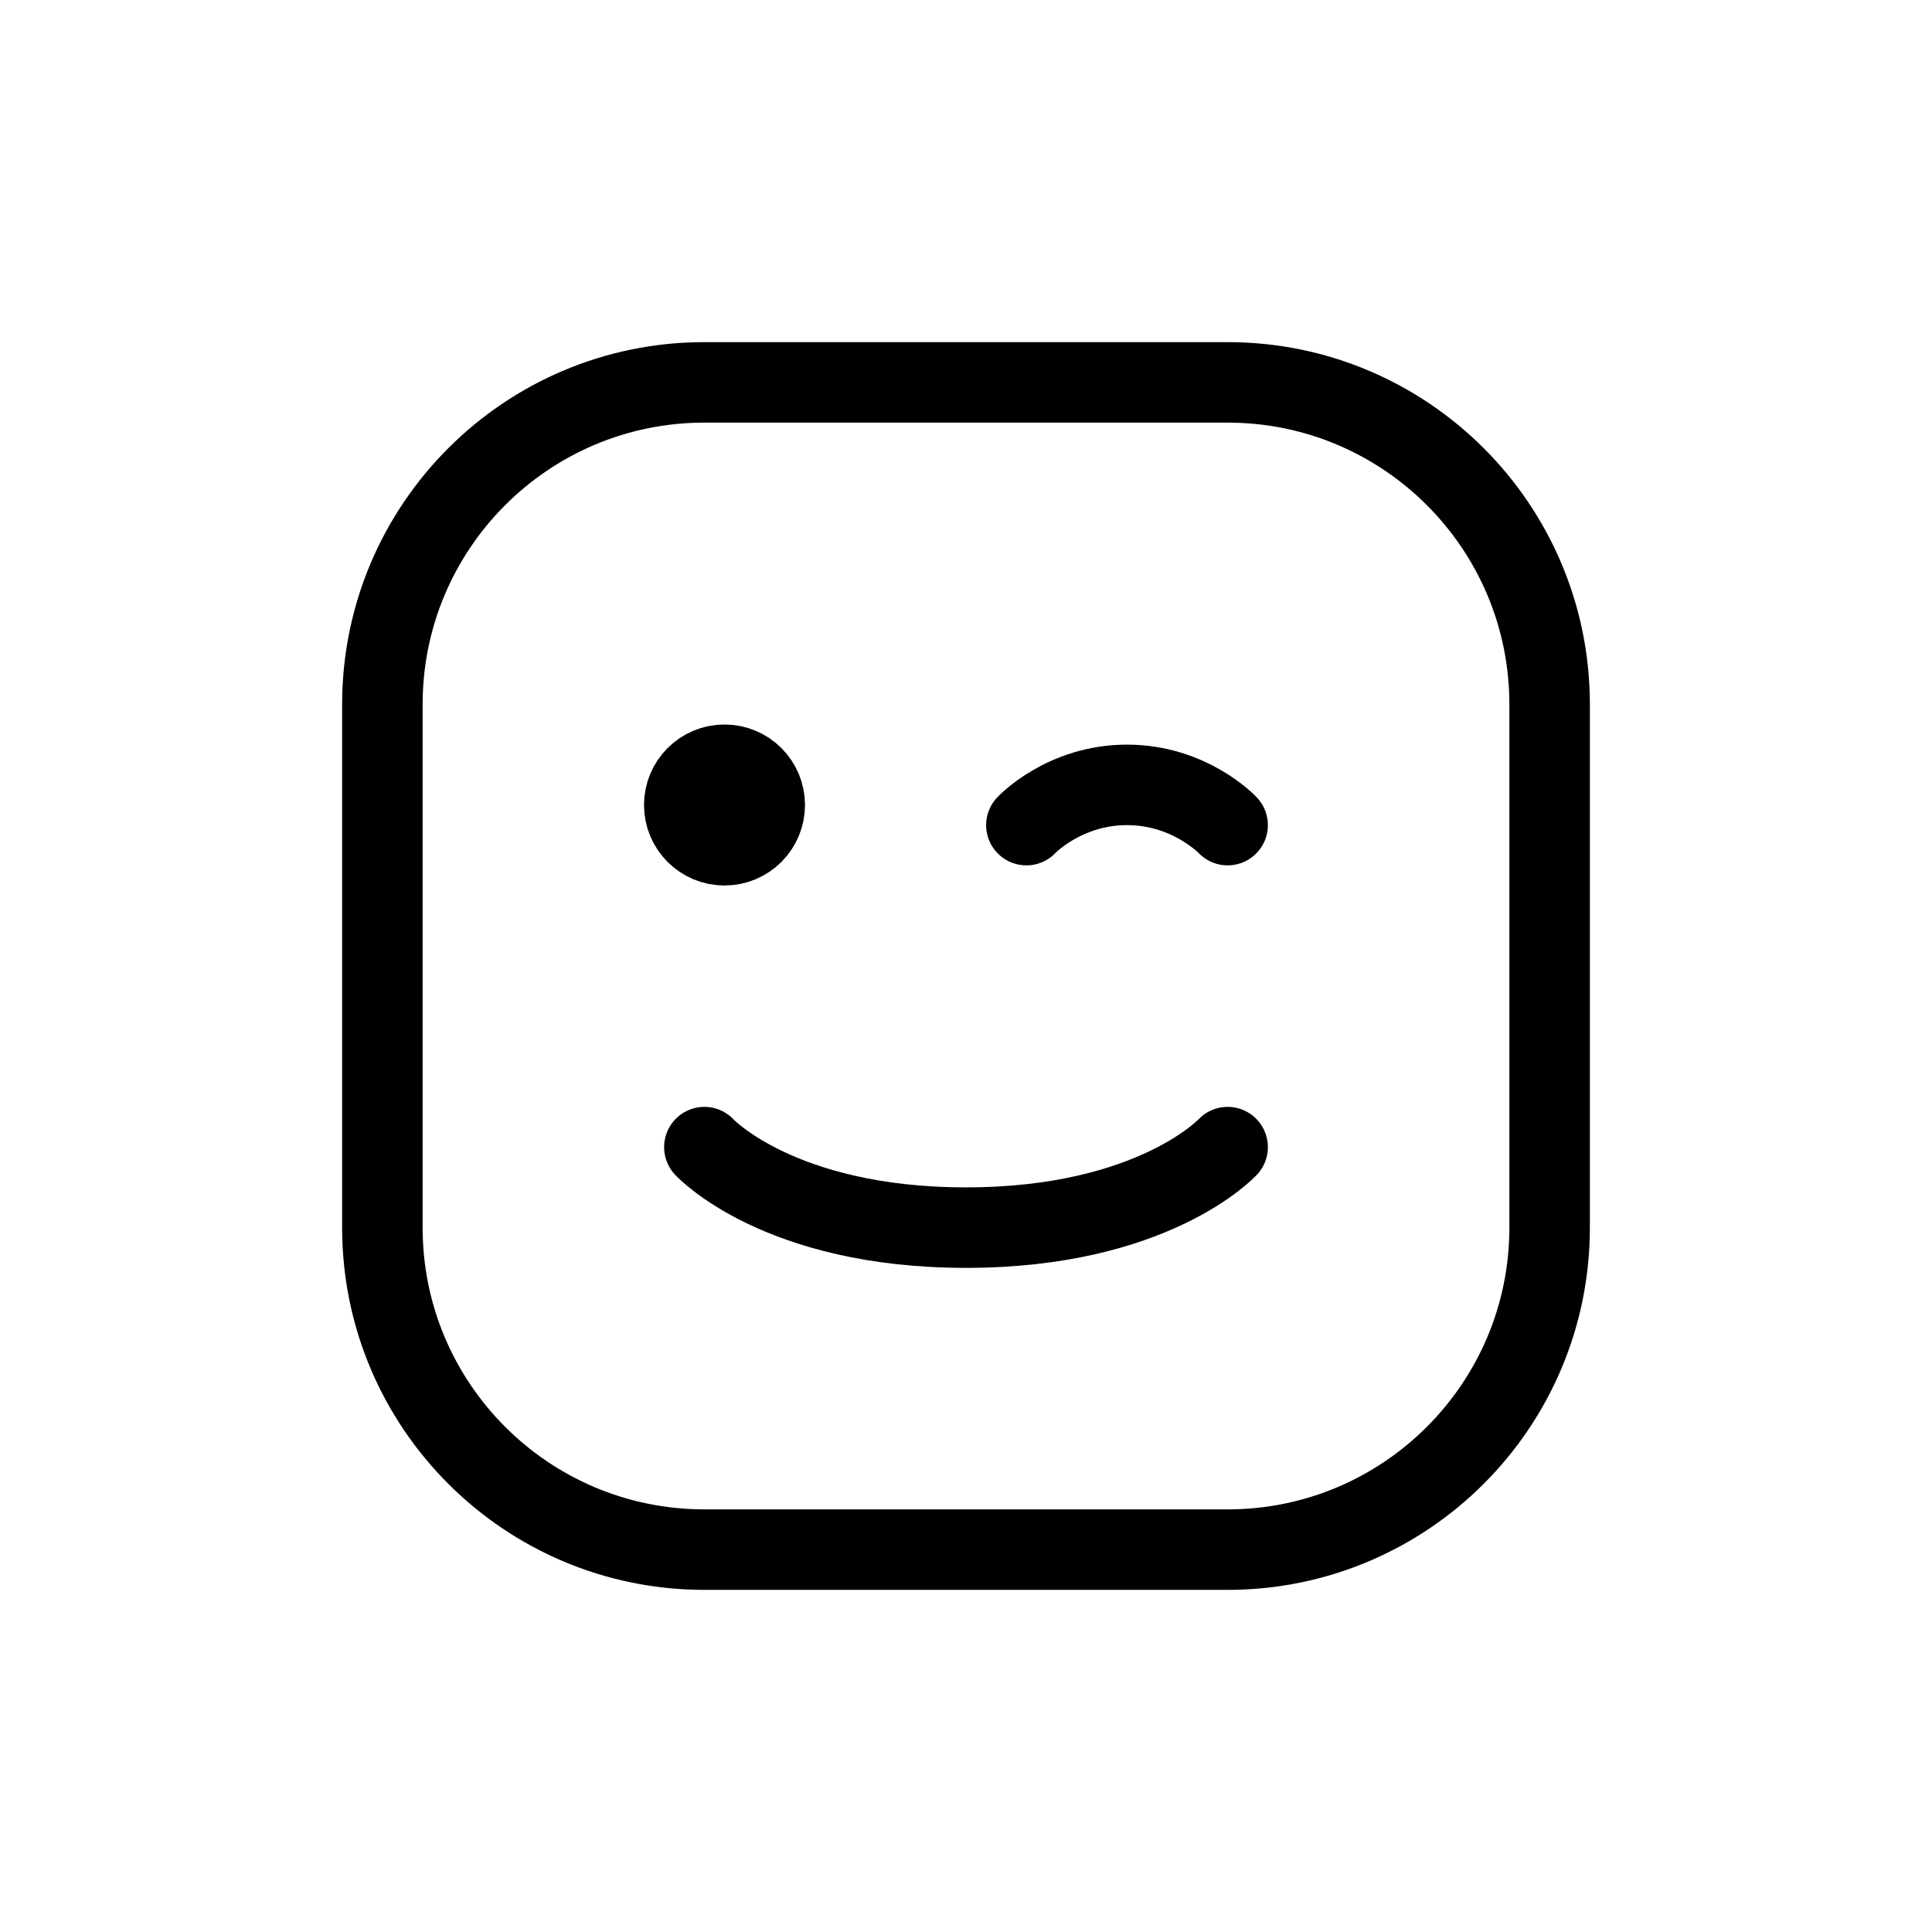 <svg width="24" height="24" viewBox="0 0 24 24" fill="none" xmlns="http://www.w3.org/2000/svg">
<path d="M8.75 4.75H15.25C17.459 4.75 19.25 6.541 19.25 8.75V15.25C19.25 17.459 17.459 19.25 15.25 19.25H8.75C6.541 19.25 4.75 17.459 4.75 15.25V8.75C4.75 6.541 6.541 4.75 8.75 4.75Z" stroke="currentColor" stroke-linecap="round" stroke-linejoin="round"/>
<path d="M8.75 14.25C8.75 14.25 9.672 15.25 12 15.25C14.328 15.25 15.25 14.25 15.25 14.25" stroke="currentColor" stroke-linecap="round" stroke-linejoin="round"/>
<path d="M9.5 10C9.5 10.276 9.276 10.5 9 10.5C8.724 10.5 8.5 10.276 8.5 10C8.5 9.724 8.724 9.5 9 9.5C9.276 9.5 9.5 9.724 9.5 10Z" stroke="currentColor"/>
<path d="M12.75 10.25C12.75 10.25 13.219 9.75 14 9.75C14.781 9.75 15.25 10.25 15.25 10.25" stroke="currentColor" stroke-linecap="round" stroke-linejoin="round"/>
</svg>
